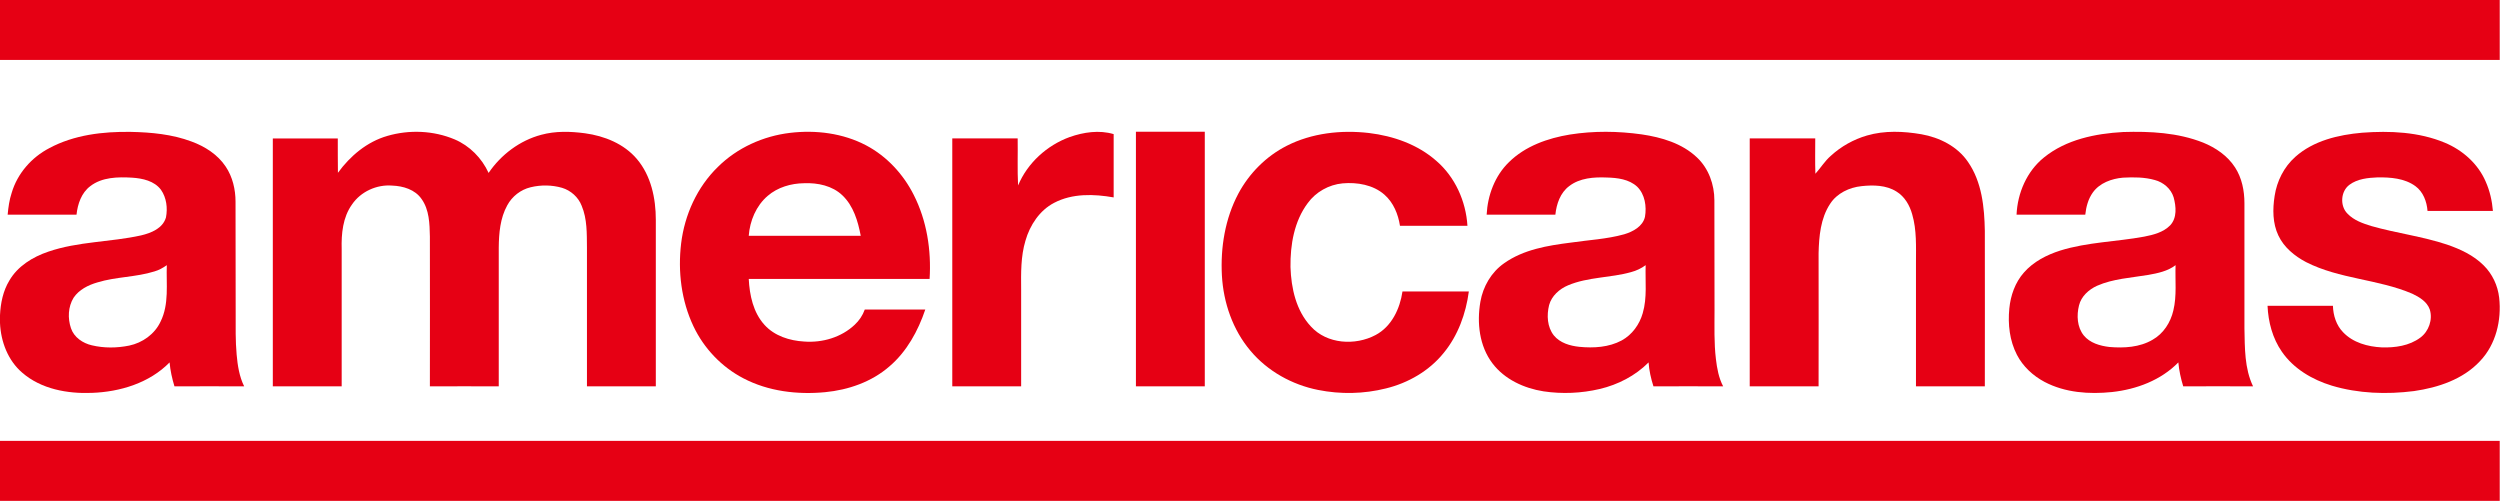 <svg version="1.2" xmlns="http://www.w3.org/2000/svg" viewBox="0 0 1797 360" width="1797" height="360">
	<title>2560px-Americanas-svg</title>
	<style>
		.s0 { fill: #e60014 } 
	</style>
	<g id="#e60014ff">
		<path id="Layer" class="s0" d="m0 0h1796.8q0 21.5 0 43.1q-898.4 0-1796.8 0z" />
		<path id="Layer" fill-rule="evenodd" class="s0" d="m35.4 106.5c17.9-9.6 38.6-12 58.6-11.7c14.7 0.3 29.7 1.7 43.6 6.9c9.6 3.5 18.8 9.3 24.6 18c5 7.4 7.1 16.5 7.1 25.3c0.1 26.7 0 53.4 0.1 80c0 10-0.2 20 0.7 29.9c0.7 7.8 1.9 15.7 5.4 22.8c-16.7-0.1-33.4 0-50.1 0c-1.7-5.6-3-11.4-3.5-17.2c-14.5 14.8-35.6 21.2-55.9 21.9c-17.5 0.7-36.4-2.7-50-14.5c-10.3-8.8-15.4-22.3-16-35.7v-5.6c0.4-8.7 2.2-17.5 6.7-24.9c6-10.4 16.8-17 28-20.8c21.5-7.4 44.6-6.8 66.7-11.7c7.2-1.7 15.6-5 17.9-12.9c1.3-6.7 0.4-14.2-3.6-19.9c-4.8-6.4-13.2-8.2-20.8-8.7c-10.2-0.6-21.6-0.4-30 6.1c-6.4 4.8-9.1 12.9-9.9 20.5q-24.7 0-49.5 0c0.5-5.3 1.2-10.6 2.9-15.7c4.1-13.9 14.3-25.5 27-32.1zm75.6 88.6c-13.4 4.2-27.7 3.8-41 7.9c-6.6 1.9-13.2 5.2-17.1 11c-4 6.5-4.3 14.8-1.9 21.9c2.2 6.6 8.5 10.8 15 12.3c8.8 2.1 18.1 2 26.9 0.2c9.5-2 18.3-8.2 22.5-17.2c6.3-12.6 4-27.1 4.5-40.6c-2.7 1.9-5.7 3.6-8.9 4.5z" />
		<path id="Layer" class="s0" d="m278.4 97.7c15.8-4.6 33.2-3.9 48.4 2.5c10.8 4.6 19.5 13.4 24.4 24.1c8.9-13.1 22.4-23.3 37.8-27.4c10.3-2.8 21-2.5 31.5-1.1c13.9 1.9 28 7.5 37.3 18.5c10.2 12 13.6 28.3 13.6 43.7c0 39.9 0 79.8 0 119.7q-24.7 0-49.5 0q0-49.8 0-99.7c-0.1-10.1 0.2-20.6-3.8-30.1c-2.4-6.2-7.8-11-14.1-12.9c-7.3-2.1-15.2-2.2-22.6-0.4c-7.1 1.7-13.3 6.5-16.8 13c-5.1 9.2-6 20.1-6.1 30.4q0 49.8 0 99.7c-16.5 0-33-0.1-49.5 0c0-35.9 0.1-71.8 0-107.7c-0.2-9.2-0.4-19.2-6-27c-4.7-6.8-13.2-9.3-21.1-9.6c-11.1-0.9-22.6 4.3-28.9 13.6c-6.6 9.2-7.7 21-7.4 32q0 49.3 0 98.7q-24.8 0-49.5 0q0-89.1 0-178.2q23.4 0 46.7 0c0.1 8.3-0.1 16.5 0.1 24.7c8.8-12.1 20.9-22.3 35.5-26.5z" />
		<path id="Layer" fill-rule="evenodd" class="s0" d="m516 120c13.9-13.8 32.6-22.2 51.9-24.5c18.5-2.2 38 0.2 54.7 9c14.8 7.8 26.7 20.7 34.2 35.6c9.4 18.5 12.7 39.7 11.4 60.4q-65 0-130 0c0.6 11.7 3.2 24.1 11.3 33c7.2 8 18.1 11.4 28.5 12c13.1 1 26.8-3 36.4-12.1c3.2-3 5.7-6.7 7.2-10.9q21.7 0 43.5 0c-5.2 15.4-13.3 30.2-25.7 40.8c-12.8 11.2-29.6 17-46.3 18.6c-20 1.9-40.9-0.6-58.8-10c-15.6-8.1-28.3-21.5-35.8-37.3c-8.8-18.5-11.3-39.5-8.9-59.6c2.5-20.6 11.5-40.5 26.4-55zm35.8 20.8c-8.3 7.1-12.8 17.9-13.6 28.7q40.2 0 80.5 0c-2-10.5-5.2-21.5-13.2-29.1c-7.2-6.9-17.7-9.1-27.5-8.7c-9.4 0.1-19 2.9-26.2 9.1z" />
		<path id="Layer" class="s0" d="m768.9 98.5c10-3.5 21.2-5.2 31.6-2.1c0 15.2 0 30.3 0 45.5c-14.1-2.5-29.7-3-42.8 3.9c-10.4 5.4-17.4 16-20.6 27.2c-3.4 11.3-3.2 23.3-3.1 35c0 23.3 0 46.5 0 69.7q-24.8 0-49.5 0q0-89.1 0-178.2q23.5 0 47 0c0.2 11.3-0.3 22.5 0.3 33.8c6.8-16.2 20.7-28.8 37.1-34.8z" />
		<path id="Layer" class="s0" d="m816.5 94.7q24.7-0.1 49.5 0q0 91.5 0 183c-16.5 0-33 0-49.5 0q0-91.5 0-183z" />
		<path id="Layer" class="s0" d="m924.9 104.8c18.1-9.2 39.1-11.5 59.1-9.2c17.5 2.1 35 8.2 48.4 20c13.5 11.6 21.3 29 22.4 46.7q-24.3 0-48.5 0c-1.3-8.4-4.7-16.7-11.2-22.4c-8.1-7.1-19.6-9-30-8.1c-9.9 0.9-19.3 6.2-25.1 14.2c-9.8 13.1-12.6 30-12.4 46c0.5 15.2 4 31.3 14.7 42.7c11.5 12.7 31.9 13.9 46.5 6.1c11.5-6.1 17.5-18.9 19.3-31.3q23.8 0 47.7 0c-2.1 15.9-7.8 31.7-18.1 44.2c-10.4 12.9-25.5 21.6-41.5 25.5c-15.9 4-32.7 4.3-48.7 1.1c-18.7-3.7-36.4-13.5-48.7-28.2c-12.7-15-19.4-34.5-20.5-54c-1.1-20.2 2.3-41 11.8-58.9c7.8-14.6 20-26.9 34.8-34.4z" />
		<path id="Layer" fill-rule="evenodd" class="s0" d="m1128.5 96.7c17.1-2.7 34.5-2.5 51.6-0.1c14.2 2.1 29 6.4 39.7 16.6c8.4 7.9 12.5 19.5 12.5 30.8c0.1 26.3 0 52.7 0.1 79c0 11.7-0.4 23.5 1 35.1c0.8 6.7 2 13.5 5.2 19.6c-16.7-0.1-33.4 0-50.1 0c-1.8-5.6-3.1-11.4-3.5-17.2c-9.5 9.6-22 16-35.1 19.1c-13.2 3.1-27 3.7-40.4 1.7c-14-2.2-28-8.6-36.7-20.1c-9.5-12.5-11.3-29.2-8.7-44.3c1.9-11 7.9-21.3 17.1-27.7c14-9.9 31.3-12.7 47.8-14.8c12.9-1.9 26-2.5 38.5-6c6.3-1.9 13.3-5.6 14.9-12.5c1.3-7.5 0-16.2-5.6-21.7c-5.8-5.4-14.2-6.4-21.8-6.6c-9.3-0.4-19.5 0.3-27.1 6.2c-6.4 4.8-9.1 12.8-9.9 20.5q-24.7 0-49.4 0c0.7-13.9 5.9-27.9 16-37.7c11.7-11.6 28-17.3 43.9-19.9zm43.9 98.9c-14.9 4.2-30.9 3.4-45.3 9.5c-6.2 2.6-11.8 7.6-13.6 14.2c-1.8 7.3-1.4 15.7 3.4 21.8c4.4 5.4 11.6 7.5 18.3 8.2c10.3 1 21.2 0.4 30.5-4.6c7.5-4.1 12.8-11.5 15.1-19.6c3.3-11.2 1.7-23 2.1-34.5c-3.1 2.3-6.7 4-10.5 5z" />
		<path id="Layer" class="s0" d="m1342 97.4c12.7-3.7 26.2-3.1 39.1-0.9c13 2.3 25.9 8.7 33.5 19.9c10 14.4 11.8 32.6 12.1 49.6c0.1 37.2 0 74.5 0 111.7q-24.7 0-49.5 0q0-44.4 0-88.7c0-11.7 0.6-23.6-2.7-34.9c-1.8-6.5-5.4-12.8-11.3-16.4c-7.4-4.7-16.7-4.8-25.1-3.9c-8.8 0.9-17.7 5.1-22.6 12.7c-6.9 10.4-8 23.4-8.3 35.5c0 31.9 0.1 63.8 0 95.7c-16.5 0-33 0-49.5 0q0-89.1 0-178.2q23.5 0 47.1 0c0 8.5-0.2 17 0.1 25.4c3.8-4.2 6.8-9.2 11.1-12.9c7.4-6.8 16.4-11.8 26-14.6z" />
		<path id="Layer" fill-rule="evenodd" class="s0" d="m1469.2 113.2c15.9-12.9 36.9-17.2 56.9-18.3c19.3-0.6 39.3 0.4 57.5 7.6c9.1 3.7 17.6 9.5 23 17.9c4.9 7.6 6.7 16.7 6.7 25.7q0 44.9 0 89.9c0.3 14 0 28.8 6.2 41.7c-16.7-0.1-33.4 0-50.2 0c-1.7-5.6-3-11.4-3.5-17.2c-12.5 12.8-30.1 19.4-47.7 21.3c-16.4 1.7-33.7 0.5-48.5-7.3c-8.3-4.4-15.5-11.1-19.8-19.4c-5.3-10.2-6.6-22-5.5-33.3c0.9-9.4 4.2-18.8 10.5-25.9c6.8-7.8 16.4-12.7 26.1-15.8c19.6-6.1 40.3-6.3 60.3-10c6.7-1.3 13.8-3.1 18.7-8.1c5.1-5.4 4.3-13.6 2.5-20.2c-1.9-6.2-7.4-10.8-13.5-12.4c-7.4-2.1-15.2-2.1-22.9-1.7c-8.1 0.7-16.8 3.8-21.7 10.7c-3.3 4.6-4.8 10.3-5.4 15.9q-24.7 0-49.4 0c0.7-15.6 7.4-31.2 19.7-41.1zm75 84.4c-12.4 2.1-25.2 2.7-36.8 7.8c-6 2.7-11.4 7.6-13 14.1c-1.8 7.2-1.4 15.6 3.4 21.6c4.4 5.4 11.6 7.5 18.4 8.3c10.5 0.9 21.8 0.3 31.1-5.2c7.8-4.4 12.9-12.4 14.9-21c2.6-10.7 1.2-21.7 1.6-32.6c-5.6 4.3-12.8 5.8-19.6 7z" />
		<path id="Layer" class="s0" d="m1649.8 112.8c13.1-11.7 31-15.9 48.1-17.4c20-1.5 40.8-0.6 59.5 7.2c12.7 5.3 23.8 15.1 29.3 27.9c3 6.7 4.6 13.9 5.2 21.1q-23.5 0-47 0c-0.5-6.7-3.1-13.7-8.7-17.8c-7.8-5.7-17.9-6.4-27.2-6.3c-6.9 0.3-14.4 1-20.2 5.3c-6.4 4.7-7 15.3-1.4 20.8c4.6 4.8 11 7 17.2 8.9c17.9 5.1 36.6 7.4 54.3 13.3c9.6 3.3 19.1 7.7 26.3 14.9c6.3 6.2 10.2 14.5 11.2 23.3c1.8 16.1-2.3 33.6-13.8 45.6c-12.2 13.1-30.1 19-47.4 21.5c-19.7 2.5-40.1 1.8-59.1-3.9c-14.1-4.3-27.5-12.2-35.9-24.4c-6.7-9.6-9.8-21.4-10.3-33q23.5 0 47 0c0.2 6.9 2.4 14 7.3 19c7.1 7.5 17.7 10.4 27.8 10.9c9.5 0.3 19.8-1.1 27.7-7c6.1-4.5 9.1-13 6.8-20.3c-2-5.6-7.5-8.9-12.6-11.3c-24.5-10.5-52.4-10.5-76.3-22.7c-8.2-4.3-15.9-10.6-19.9-19.1c-4.2-8.8-4.2-19-2.7-28.5c1.6-10.6 6.7-20.8 14.8-28z" />
		<path id="Layer" class="s0" d="m0 316.9q898.4 0 1796.8 0q0 21.6 0 43.1h-1796.8z" />
	</g>
</svg>